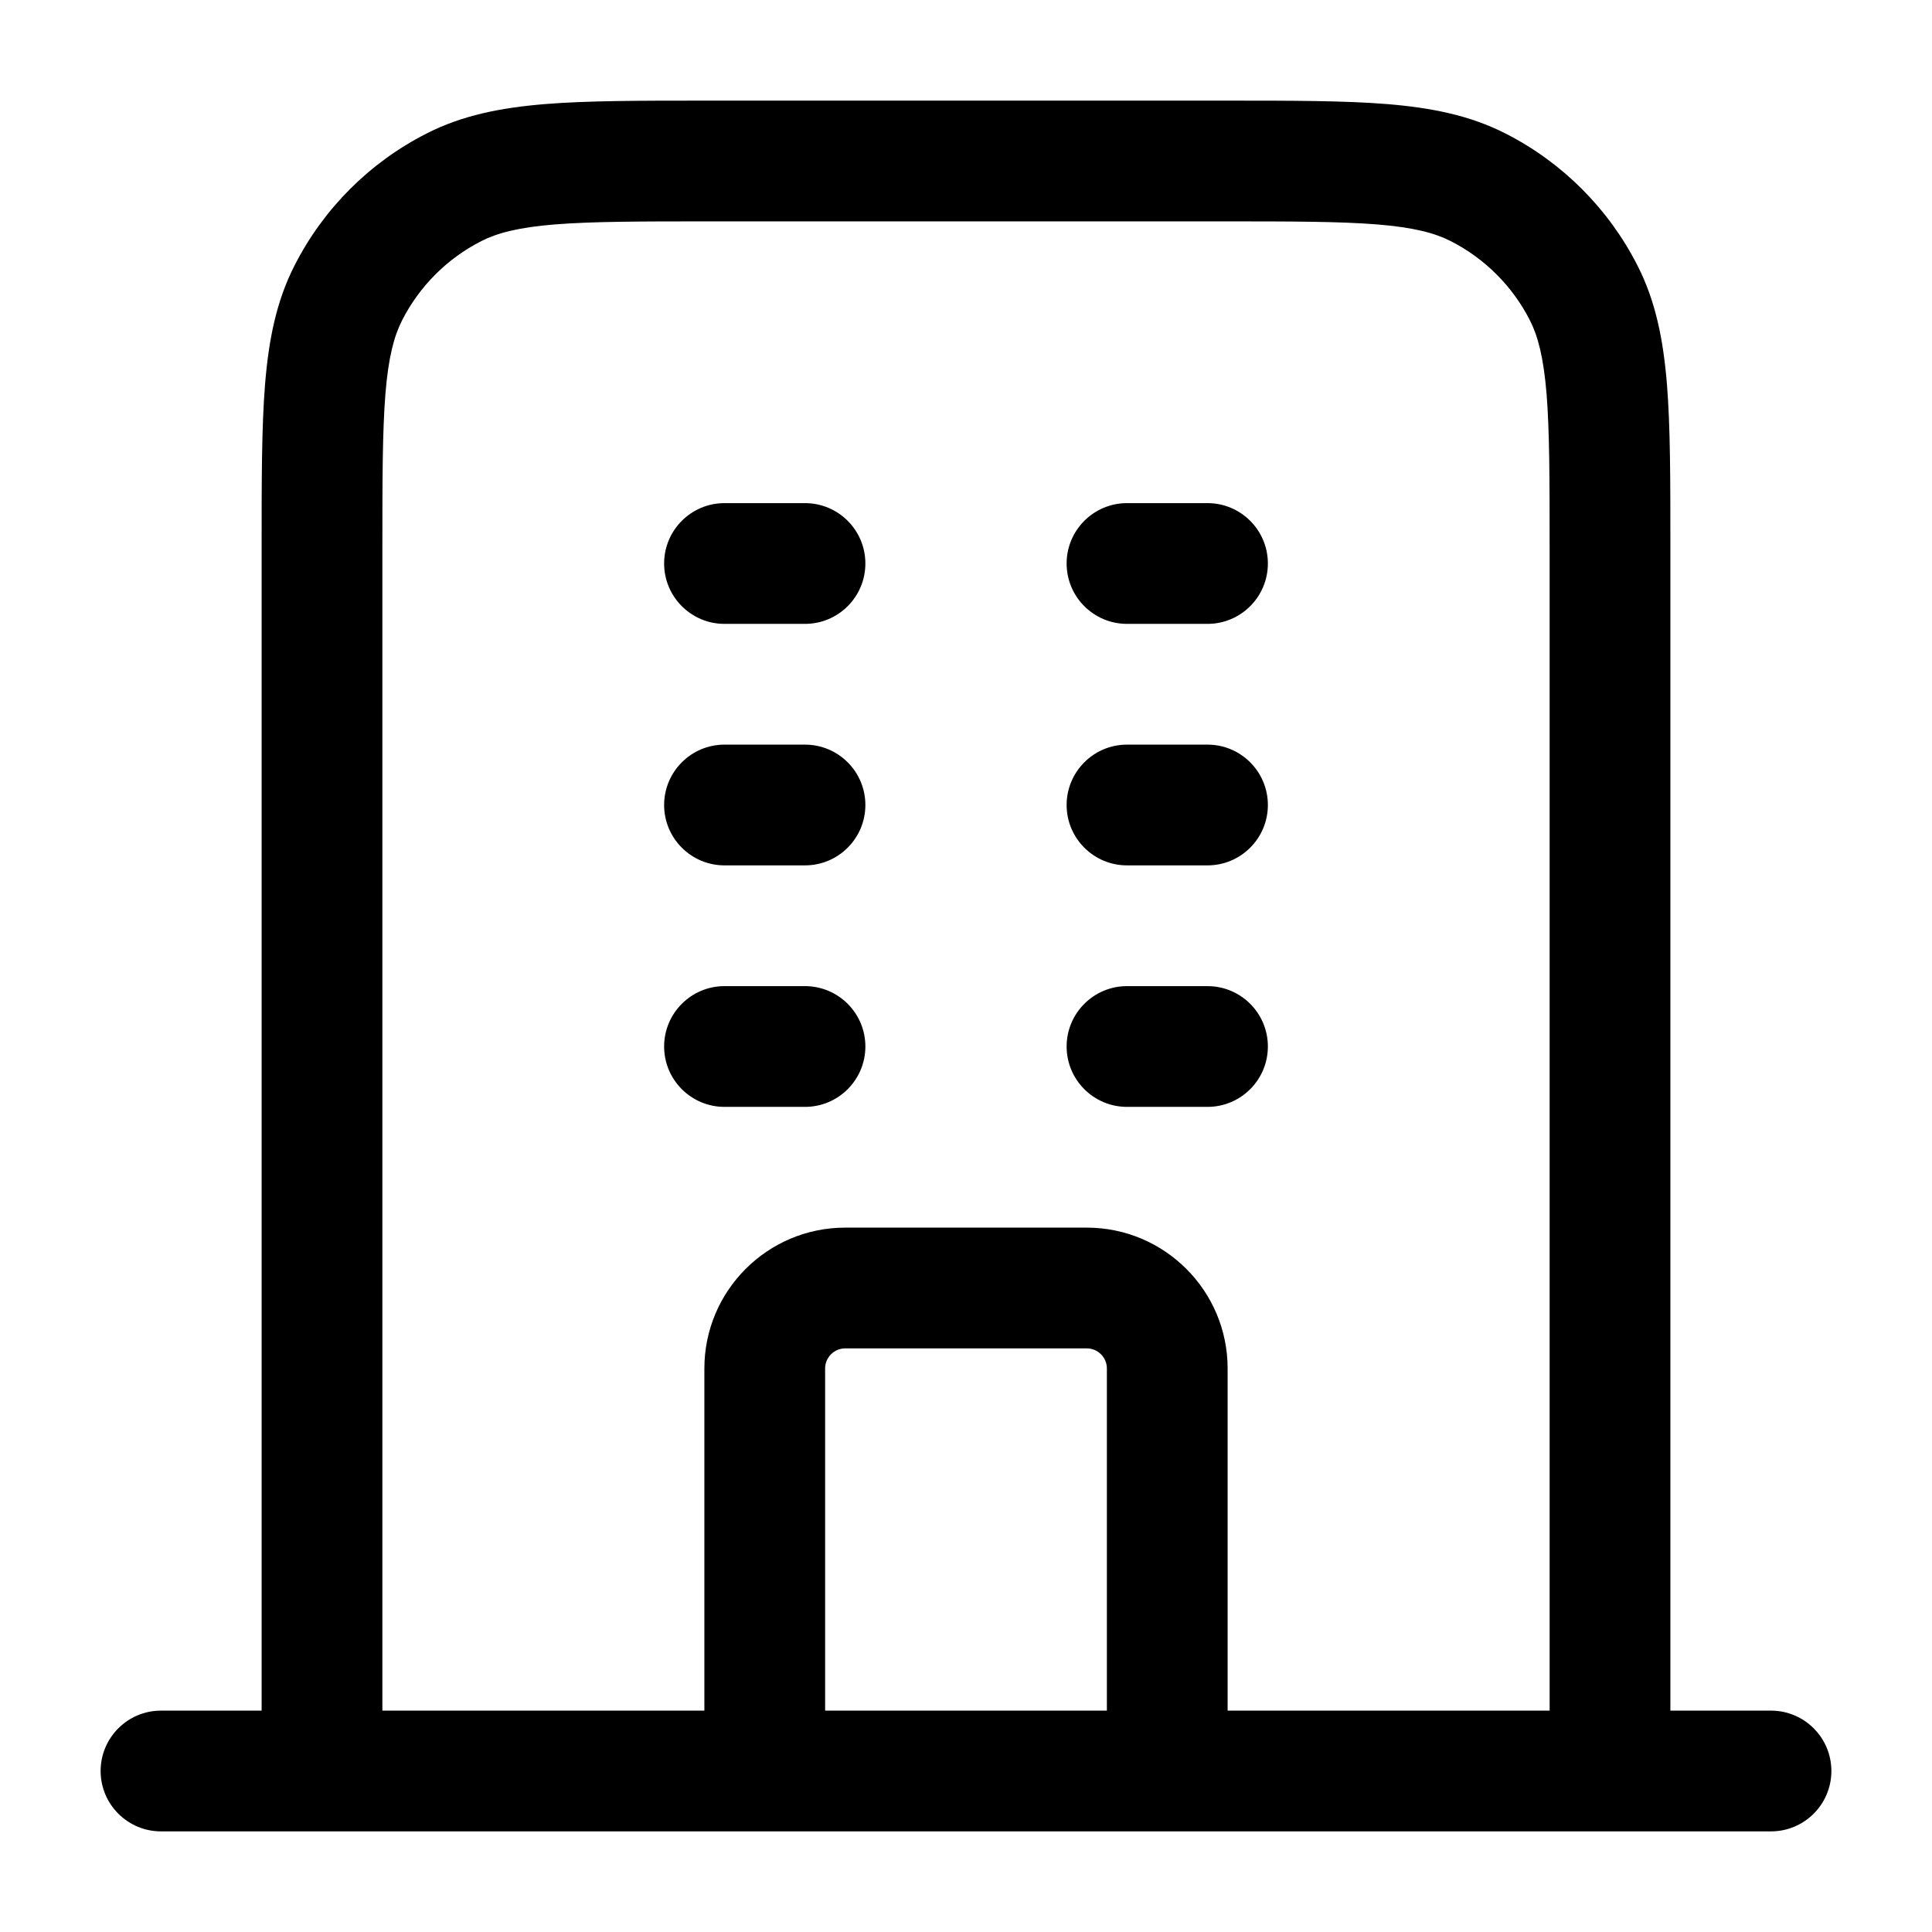 <svg width="24" height="24" viewBox="0 0 24 24" fill="none" xmlns="http://www.w3.org/2000/svg">
<path d="M15.75 10C15.75 10.414 15.414 10.75 15 10.75H14C13.586 10.75 13.25 10.414 13.25 10C13.25 9.586 13.586 9.25 14 9.25H15C15.414 9.25 15.75 9.586 15.75 10Z" fill="#000"/>
<path d="M15 7.75C15.414 7.75 15.75 7.414 15.75 7C15.75 6.586 15.414 6.25 15 6.25H14C13.586 6.25 13.25 6.586 13.25 7C13.25 7.414 13.586 7.75 14 7.75H15Z" fill="#000"/>
<path d="M15.75 13C15.75 13.414 15.414 13.75 15 13.75H14C13.586 13.75 13.25 13.414 13.25 13C13.25 12.586 13.586 12.25 14 12.25H15C15.414 12.25 15.75 12.586 15.75 13Z" fill="#000"/>
<path d="M10 10.75C10.414 10.75 10.75 10.414 10.75 10C10.75 9.586 10.414 9.25 10 9.25H9C8.586 9.25 8.25 9.586 8.25 10C8.25 10.414 8.586 10.75 9 10.75H10Z" fill="#000"/>
<path d="M10.75 7C10.75 7.414 10.414 7.75 10 7.75H9C8.586 7.75 8.25 7.414 8.25 7C8.25 6.586 8.586 6.25 9 6.25H10C10.414 6.25 10.75 6.586 10.75 7Z" fill="#000"/>
<path d="M10 13.75C10.414 13.75 10.75 13.414 10.75 13C10.75 12.586 10.414 12.25 10 12.25H9C8.586 12.25 8.25 12.586 8.25 13C8.25 13.414 8.586 13.75 9 13.75H10Z" fill="#000"/>
<path fill-rule="evenodd" clip-rule="evenodd" d="M8.768 1.25H15.232C16.045 1.25 16.701 1.25 17.232 1.293C17.778 1.338 18.258 1.432 18.703 1.659C19.408 2.018 19.982 2.592 20.341 3.298C20.568 3.742 20.662 4.222 20.707 4.769C20.75 5.299 20.75 5.955 20.75 6.768V21.25H22C22.414 21.25 22.75 21.586 22.75 22C22.75 22.414 22.414 22.75 22 22.75H2C1.586 22.75 1.25 22.414 1.25 22C1.25 21.586 1.586 21.25 2 21.25H3.25L3.25 6.768C3.25 5.955 3.25 5.299 3.293 4.769C3.338 4.222 3.432 3.742 3.659 3.298C4.018 2.592 4.592 2.018 5.298 1.659C5.742 1.432 6.222 1.338 6.769 1.293C7.299 1.25 7.955 1.25 8.768 1.25ZM4.75 21.25H8.75V17C8.75 16.034 9.534 15.25 10.5 15.25H13.5C14.466 15.25 15.25 16.034 15.25 17V21.25H19.25V6.8C19.25 5.948 19.249 5.353 19.212 4.891C19.174 4.437 19.105 4.176 19.005 3.979C18.789 3.555 18.445 3.211 18.021 2.995C17.824 2.895 17.563 2.825 17.109 2.788C16.647 2.751 16.052 2.75 15.2 2.75H8.8C7.948 2.75 7.353 2.751 6.891 2.788C6.437 2.825 6.176 2.895 5.979 2.995C5.555 3.211 5.211 3.555 4.995 3.979C4.895 4.176 4.825 4.437 4.788 4.891C4.751 5.353 4.75 5.948 4.75 6.8V21.25ZM13.75 21.25V17C13.75 16.862 13.638 16.75 13.5 16.75H10.5C10.362 16.75 10.25 16.862 10.25 17V21.25H13.75Z" fill="#000"/>
</svg>
